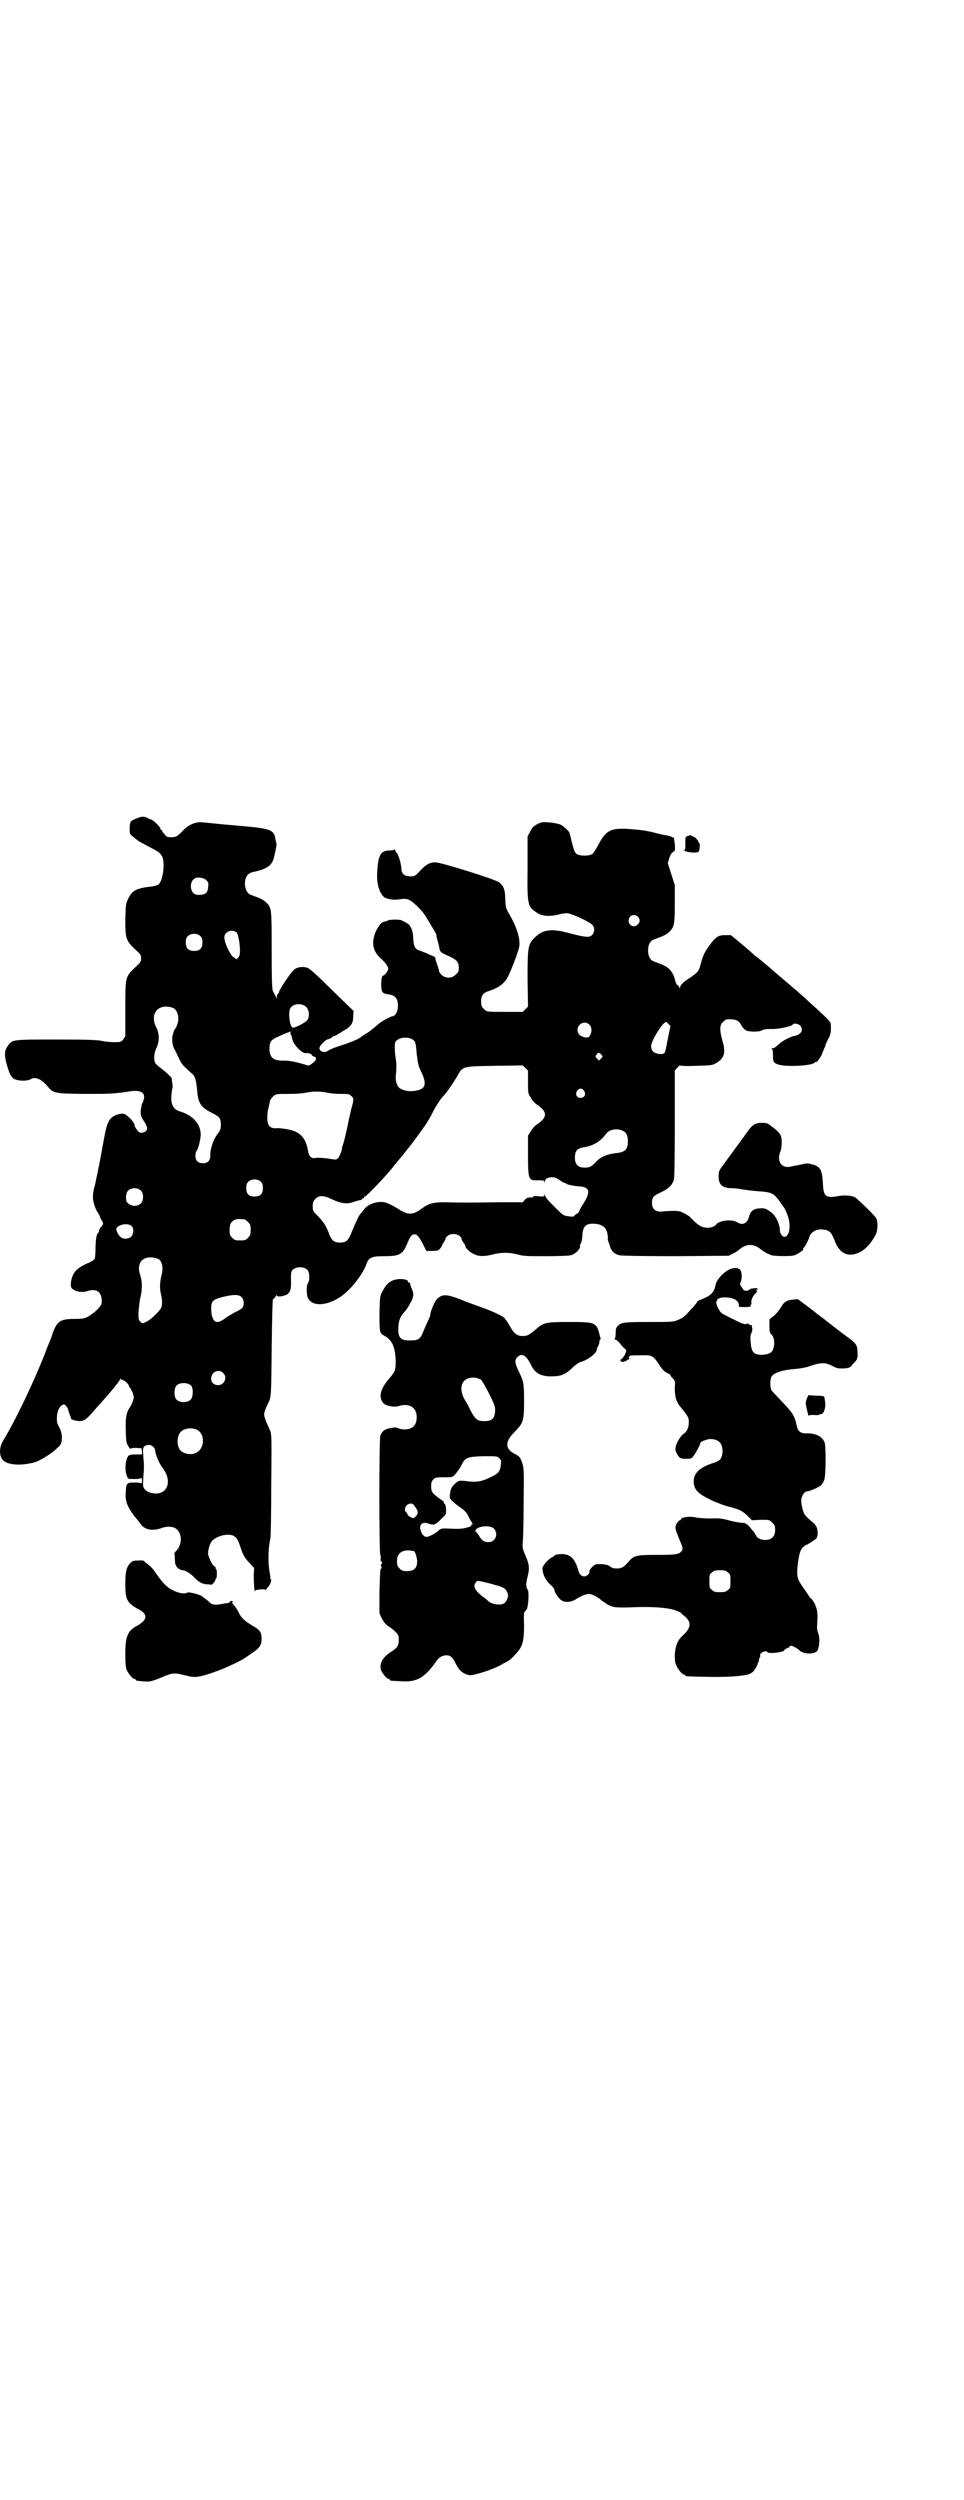 <?xml version="1.0" standalone="no"?>
<!DOCTYPE svg PUBLIC "-//W3C//DTD SVG 20010904//EN"
 "http://www.w3.org/TR/2001/REC-SVG-20010904/DTD/svg10.dtd">
<svg version="1.0" xmlns="http://www.w3.org/2000/svg"
 width="1100pt" height="2850pt" viewBox="0 0 1100 2850"
 preserveAspectRatio="xMidYMid meet">
<g transform="translate(0,2850) scale(0.5,-0.5)"
fill="#000000" stroke="none">
<path d="M314 3835 c-16 -6 -18 -8 -18 -23 0 -15 -1 -13 17 -27 3 -3 15 -9 26
-15 23 -12 25 -13 30 -21 9 -13 3 -59 -8 -66 -2 -1 -8 -3 -14 -4 -36 -4 -45
-9 -54 -27 -6 -13 -6 -13 -7 -48 0 -43 1 -48 22 -68 13 -12 14 -13 14 -21 0
-8 -1 -9 -14 -21 -22 -21 -22 -21 -22 -93 0 -33 0 -61 0 -62 0 -2 -2 -5 -5 -9
-5 -6 -6 -6 -21 -6 -8 0 -21 1 -28 3 -10 2 -32 3 -103 3 -99 0 -101 0 -110
-13 -9 -11 -10 -22 -3 -46 7 -24 11 -30 22 -33 11 -3 26 -2 31 1 10 7 24 2 38
-14 15 -18 16 -18 84 -19 56 0 70 0 106 6 29 4 38 -6 28 -27 -2 -3 -3 -11 -4
-18 0 -11 1 -13 8 -24 4 -6 7 -13 7 -15 0 -9 -14 -14 -20 -8 -4 4 -10 14 -9
14 3 0 -5 12 -13 19 -8 7 -10 8 -16 8 -10 -1 -14 -3 -22 -8 -9 -8 -13 -17 -19
-51 -3 -17 -8 -44 -11 -59 -3 -15 -6 -30 -7 -33 0 -3 -2 -11 -4 -18 -2 -7 -3
-17 -3 -22 0 -9 6 -28 11 -34 1 -2 4 -6 5 -10 1 -4 4 -8 5 -10 3 -4 3 -8 -2
-13 -3 -3 -5 -7 -5 -9 0 -2 -1 -4 -2 -5 -4 -2 -6 -18 -6 -36 0 -11 -1 -21 -2
-23 -1 -2 -8 -7 -16 -10 -18 -8 -27 -15 -32 -24 -6 -11 -8 -26 -5 -32 2 -3 3
-4 3 -3 0 1 1 0 3 -2 5 -4 20 -6 29 -3 23 8 36 -2 34 -27 0 -5 -12 -18 -21
-24 -15 -11 -19 -12 -42 -12 -32 0 -39 -6 -49 -33 -2 -7 -5 -15 -6 -17 -1 -2
-4 -10 -7 -17 -22 -60 -71 -164 -99 -209 -12 -19 -10 -43 4 -50 15 -8 40 -8
67 -1 11 3 39 20 51 32 9 8 10 10 11 20 1 11 -1 20 -9 34 -3 5 -3 21 0 30 2 8
9 16 14 16 3 0 10 -9 10 -14 0 -1 2 -5 3 -9 2 -5 4 -9 3 -9 0 -3 13 -6 21 -6
10 1 15 4 36 29 7 8 14 15 16 18 9 9 38 44 39 48 1 2 2 3 2 2 0 -2 1 -3 3 -3
4 0 15 -10 15 -13 0 -1 1 -3 3 -5 1 -2 4 -7 6 -12 3 -10 3 -10 0 -19 -2 -6 -5
-11 -6 -13 -8 -10 -11 -24 -10 -50 0 -14 1 -28 2 -31 1 -5 9 -17 9 -14 0 1 6
2 12 2 l13 -1 1 -7 0 -7 -14 0 c-10 0 -14 -1 -17 -3 -7 -9 -9 -34 -3 -47 2 -6
2 -6 17 -6 10 0 15 1 16 3 0 1 1 -2 1 -7 0 -5 -1 -8 -1 -6 -1 1 -6 2 -16 2
-18 0 -19 -1 -20 -23 -2 -19 4 -33 20 -54 6 -7 12 -15 15 -19 9 -12 27 -15 46
-8 10 4 22 4 30 1 17 -8 20 -35 5 -52 -4 -4 -6 -7 -5 -7 0 0 1 -5 1 -12 0 -6
1 -14 3 -16 2 -5 10 -10 15 -10 6 0 18 -8 24 -14 11 -12 19 -17 30 -18 5 0 11
-1 11 -1 2 -1 10 9 10 12 0 2 1 3 2 3 0 0 1 5 1 10 0 6 -1 10 -1 10 -1 0 -2 1
-2 3 0 2 -1 4 -3 4 -4 2 -12 18 -14 27 -1 10 4 26 10 32 12 11 34 16 47 11 8
-4 11 -9 17 -27 6 -19 10 -25 23 -38 l8 -9 -1 -18 c0 -14 2 -44 3 -34 0 3 24
5 25 2 0 -1 1 0 1 2 0 1 1 3 2 3 2 0 9 12 9 17 0 1 0 3 -1 3 -1 0 -2 1 -1 2 0
0 0 5 -1 10 -5 24 -4 59 1 80 1 3 2 57 2 120 1 105 1 116 -2 125 -2 5 -5 11
-5 12 -1 1 -4 8 -6 14 -4 11 -4 12 -1 22 2 5 5 12 6 14 8 15 8 14 9 128 1 73
2 110 3 111 1 0 4 3 6 6 1 3 3 4 3 2 0 -4 19 -1 25 4 6 6 8 13 7 33 0 13 0 17
3 21 8 9 28 9 35 0 5 -6 5 -24 1 -29 -4 -5 -4 -27 0 -35 10 -19 42 -18 75 4
23 16 48 48 58 73 5 16 12 19 41 19 35 0 42 4 52 28 6 15 10 21 16 22 7 0 11
-5 20 -22 l8 -16 13 0 c12 0 15 1 18 5 2 2 4 5 4 6 0 0 2 5 5 9 3 4 4 8 4 8
-1 1 1 3 4 6 7 6 21 6 28 0 3 -3 5 -5 4 -6 0 0 1 -4 4 -8 3 -4 5 -8 5 -9 0 -4
10 -14 19 -18 12 -6 24 -6 44 -1 20 5 36 5 56 0 14 -4 21 -4 65 -4 27 0 52 1
56 2 12 3 23 15 22 22 -1 1 0 3 2 6 1 2 3 10 3 17 1 21 8 28 27 27 18 -1 27
-8 30 -22 1 -6 2 -11 1 -11 0 -1 0 -4 1 -7 1 -3 3 -6 3 -8 3 -13 10 -21 23
-24 5 -1 50 -2 128 -2 l121 1 10 5 c6 3 12 7 14 9 16 14 34 14 50 0 4 -3 15
-10 17 -10 1 0 2 -1 4 -2 5 -3 45 -4 55 -1 7 2 24 14 20 14 -1 0 -1 1 1 3 3 2
11 17 13 25 3 10 15 18 28 17 17 -1 22 -5 30 -26 11 -29 30 -38 55 -27 15 7
28 21 39 42 4 8 5 29 1 36 -3 6 -34 36 -48 48 -7 4 -24 6 -39 3 -29 -5 -34 -1
-35 30 -2 31 -6 38 -27 43 -7 2 -11 2 -23 -1 -8 -2 -17 -3 -19 -4 -2 0 -5 -1
-6 -1 -20 -4 -31 13 -22 35 2 4 3 13 3 21 0 16 -3 21 -23 36 -9 7 -10 8 -22 8
-15 0 -22 -4 -33 -20 -14 -19 -54 -74 -60 -82 -5 -7 -6 -10 -6 -20 0 -19 8
-27 31 -27 8 0 19 -2 25 -3 6 -1 22 -3 35 -4 29 -2 34 -4 46 -20 5 -7 11 -15
12 -17 2 -2 5 -9 8 -17 9 -22 5 -50 -7 -50 -4 0 -10 8 -10 13 0 15 -9 35 -20
43 -12 9 -16 10 -27 9 -14 -1 -20 -6 -24 -20 -4 -15 -15 -19 -26 -12 -12 8
-41 5 -49 -5 -4 -6 -18 -9 -28 -6 -6 1 -12 5 -20 12 -6 6 -11 11 -12 12 -2 2
-9 6 -17 10 -8 4 -18 4 -45 2 -15 -2 -24 5 -24 19 0 13 2 16 21 25 17 8 24 15
29 28 1 5 2 43 2 128 l0 121 6 7 c3 3 6 6 6 5 0 -1 16 -2 36 -1 36 1 37 1 46
6 19 11 23 24 15 50 -7 25 -7 37 1 44 3 3 7 6 9 6 20 1 27 -2 33 -14 2 -4 7
-9 10 -11 8 -4 31 -4 37 0 3 2 9 3 20 3 16 -1 48 6 50 10 2 4 13 2 17 -2 8 -9
3 -20 -10 -23 -12 -2 -29 -11 -39 -20 -6 -6 -11 -9 -14 -9 -4 0 -5 -1 -2 -1 2
-1 3 -4 3 -13 0 -17 1 -19 12 -23 18 -6 75 -3 83 4 1 2 3 2 4 2 1 -2 13 15 14
21 1 2 3 7 4 10 2 3 3 6 3 8 0 1 3 7 6 13 6 10 7 18 6 34 0 5 -7 12 -32 35 -9
8 -18 16 -19 17 -3 4 -44 39 -63 55 -10 8 -25 22 -35 30 -10 8 -20 17 -24 19
-3 3 -6 6 -7 6 0 1 -12 11 -25 22 l-23 19 -13 0 c-16 0 -22 -4 -37 -25 -11
-15 -14 -22 -20 -45 -3 -12 -7 -16 -23 -27 -15 -9 -23 -17 -23 -23 0 -2 -1 -2
-2 2 -1 2 -3 4 -4 4 -1 0 -4 5 -5 10 -2 10 -7 20 -13 26 -6 6 -11 9 -36 18 -8
3 -13 12 -13 25 0 13 5 22 13 25 25 9 30 12 36 18 11 11 12 18 12 65 l0 41 -8
25 -8 25 3 10 c2 8 5 12 8 15 6 3 6 4 5 18 -1 8 -2 16 -3 16 0 1 -1 1 -1 0 0
-1 -1 -1 -2 0 -2 2 -9 4 -16 5 -7 1 -19 4 -26 6 -7 2 -27 6 -45 7 -51 5 -63 0
-81 -34 -5 -10 -11 -19 -14 -22 -8 -5 -28 -5 -36 0 -5 4 -6 8 -12 31 -1 5 -2
10 -3 12 0 2 -1 4 -1 4 0 4 -14 17 -21 20 -4 2 -16 4 -25 5 -16 1 -18 1 -28
-4 -9 -5 -12 -8 -16 -17 l-6 -11 0 -71 c-1 -88 0 -89 23 -104 12 -7 28 -8 48
-3 7 2 15 3 19 3 9 0 53 -20 58 -27 6 -6 5 -17 -1 -23 -6 -6 -15 -5 -50 4 -43
12 -62 9 -81 -10 -15 -15 -16 -20 -16 -94 l1 -63 -6 -6 -6 -6 -37 0 c-47 0
-45 0 -52 7 -5 5 -6 7 -6 17 0 14 5 20 19 24 21 7 33 16 41 30 7 12 26 62 27
71 3 17 -6 46 -24 76 -7 12 -7 14 -8 32 0 22 -4 31 -15 39 -10 7 -135 46 -145
45 -12 0 -21 -5 -34 -19 -12 -13 -13 -13 -23 -13 -13 0 -20 6 -20 18 0 9 -7
33 -11 36 -2 1 -3 4 -3 6 0 2 -1 2 -2 1 0 -1 -6 -2 -11 -2 -20 0 -26 -11 -28
-47 -2 -26 3 -46 14 -58 6 -6 23 -9 39 -6 16 2 21 0 38 -16 14 -14 15 -16 25
-32 4 -7 10 -17 13 -22 3 -5 6 -10 6 -12 0 -2 1 -8 3 -14 2 -6 3 -13 4 -17 1
-7 4 -9 15 -14 23 -10 29 -15 29 -29 0 -9 -1 -11 -7 -16 -8 -9 -23 -9 -32 -1
-3 3 -6 7 -6 9 0 2 -2 8 -4 14 -2 6 -4 11 -4 12 0 5 -1 6 -5 8 -3 1 -10 4 -16
7 -5 2 -13 5 -16 6 -10 3 -13 10 -14 28 0 10 -2 18 -5 24 -4 8 -6 9 -22 17 -5
2 -28 2 -32 -1 -1 -1 -4 -2 -6 -2 -8 -1 -15 -11 -21 -24 -10 -25 -6 -44 12
-60 12 -11 17 -19 17 -24 0 -4 -8 -15 -11 -15 -4 0 -5 -9 -5 -24 1 -15 3 -17
16 -19 17 -2 23 -10 22 -30 -1 -11 -6 -19 -12 -20 -4 0 -24 -11 -29 -15 -21
-18 -27 -22 -34 -26 -4 -3 -8 -5 -9 -6 -2 -3 -18 -10 -32 -15 -31 -10 -38 -13
-44 -17 -7 -5 -17 -2 -19 5 -1 6 13 21 21 22 3 1 7 3 8 4 1 2 4 3 5 3 1 0 7 3
13 7 6 4 13 8 15 9 11 8 15 14 15 28 l1 13 -32 31 c-60 59 -68 66 -75 68 -10
3 -23 1 -29 -5 -6 -4 -33 -44 -34 -50 -1 -3 -2 -5 -3 -5 -1 0 -2 -2 -2 -5 l0
-6 -3 6 c-2 3 -4 8 -6 11 -2 4 -3 20 -3 92 0 96 0 98 -12 110 -6 6 -11 9 -36
18 -16 6 -18 41 -2 49 3 2 7 3 8 3 1 0 9 2 16 4 16 5 24 11 29 22 3 8 9 36 8
38 0 0 -1 4 -2 9 -4 24 -8 26 -91 33 -37 3 -71 7 -75 7 -15 2 -30 -4 -43 -16
-6 -7 -13 -13 -16 -15 -6 -4 -24 -4 -26 1 -1 1 -3 4 -5 6 -2 1 -3 4 -3 5 0 1
-1 2 -2 2 -1 0 -2 1 -2 3 0 4 -18 21 -22 21 -1 0 -4 1 -7 3 -7 4 -14 4 -23 0z
m158 -143 c4 -4 4 -6 3 -15 -1 -14 -8 -18 -25 -17 -18 1 -20 35 -1 39 8 1 18
-1 23 -7z m984 -82 c5 -6 5 -12 0 -17 -11 -13 -29 3 -18 17 4 5 13 5 18 0z
m-916 -36 c3 -4 4 -10 6 -21 3 -23 2 -32 -3 -37 -3 -3 -5 -4 -5 -2 0 1 -2 2
-4 3 -7 2 -22 33 -22 46 0 13 18 20 28 11z m-82 -9 c3 -3 4 -7 4 -14 0 -13 -6
-19 -19 -19 -13 0 -19 6 -19 19 0 7 1 11 4 14 7 8 23 8 30 0z m241 -161 c7 -7
8 -23 2 -30 -6 -7 -29 -18 -33 -17 -7 2 -11 36 -5 45 6 10 26 12 36 2z m-304
-2 c7 -3 12 -13 12 -25 0 -9 -5 -21 -9 -25 -1 -1 -2 -6 -4 -12 -2 -10 -1 -23
4 -32 1 -1 5 -10 9 -18 7 -16 12 -21 28 -35 10 -8 12 -13 15 -41 2 -30 9 -39
35 -52 16 -8 19 -12 19 -26 0 -10 -1 -13 -8 -22 -9 -12 -16 -32 -16 -47 0 -13
-5 -19 -17 -19 -11 0 -17 6 -17 17 0 4 1 9 2 10 4 4 9 24 10 36 1 25 -17 46
-47 55 -11 3 -16 9 -19 19 -2 8 -1 25 2 36 0 1 0 6 -1 11 -1 5 -1 9 -1 9 2 1
-19 20 -28 26 -4 3 -9 8 -10 10 -4 9 -2 23 3 34 7 14 7 32 0 46 -17 32 5 57
38 45z m1131 -37 l4 -4 -5 -25 c-3 -14 -5 -27 -6 -29 -1 -9 -5 -11 -15 -10
-12 2 -18 7 -18 18 0 12 26 54 34 55 1 0 3 -2 6 -5z m-181 -1 c6 -6 6 -15 2
-24 -4 -6 -5 -6 -12 -5 -11 2 -17 8 -17 17 0 14 17 22 27 12z m-682 -19 c-1
-1 0 -3 1 -4 1 -1 2 -5 3 -10 2 -12 23 -34 31 -32 5 1 14 -2 14 -5 0 -1 2 -2
5 -3 7 -2 5 -9 -4 -15 -4 -4 -9 -6 -11 -5 -26 8 -41 11 -54 11 -24 -1 -33 7
-33 27 0 16 4 21 21 28 8 4 18 8 21 9 3 1 6 2 6 2 1 0 0 -1 0 -3z m280 -16 c5
-4 6 -6 8 -32 3 -24 4 -28 10 -40 13 -27 11 -39 -9 -43 -11 -3 -26 -2 -34 2
-12 4 -17 18 -14 38 1 14 1 19 -1 34 -1 5 -2 15 -2 23 0 12 0 14 6 18 8 7 28
7 36 0z m429 -33 c4 -5 4 -5 -1 -10 l-4 -4 -4 4 c-4 4 -5 5 -2 9 4 6 6 6 11 1z
m-167 -63 c0 -25 0 -26 6 -35 3 -6 9 -13 14 -16 25 -17 25 -29 0 -46 -5 -3
-11 -10 -14 -16 l-6 -9 0 -42 c0 -59 1 -61 23 -60 13 0 14 0 14 -4 0 -3 1 -3
1 1 2 7 5 9 15 10 8 0 11 -1 20 -7 5 -4 10 -6 10 -6 0 1 1 1 3 -1 3 -3 18 -6
33 -7 23 -2 24 -14 5 -43 -4 -6 -7 -12 -7 -13 0 -2 -2 -4 -5 -6 -4 -2 -7 -5
-7 -6 -1 -1 -7 -1 -13 0 -12 2 -12 2 -32 22 -16 16 -21 22 -21 26 -1 5 -1 6
-1 1 -1 -4 -2 -5 -17 -3 -9 0 -13 0 -10 -1 4 -1 4 -2 -4 -2 -6 0 -10 -1 -14
-5 l-5 -6 -51 0 c-61 -1 -97 -1 -128 0 -25 0 -36 -3 -51 -14 -21 -16 -32 -16
-56 0 -10 6 -22 12 -26 13 -17 5 -40 -2 -50 -15 -3 -4 -7 -9 -8 -10 -4 -4 -9
-15 -20 -41 -8 -20 -12 -25 -27 -25 -14 0 -20 5 -26 23 -7 17 -11 23 -25 38
-6 5 -11 12 -11 15 -1 13 0 18 6 24 8 8 19 8 37 -1 21 -10 35 -12 51 -6 6 2
13 4 15 4 2 0 3 1 3 2 0 1 1 2 3 2 1 -1 2 0 2 2 -1 1 0 2 2 2 3 0 51 50 66 70
2 3 4 5 5 6 1 1 7 9 15 18 7 9 14 18 16 20 4 5 20 27 23 31 2 3 7 10 12 17 5
7 14 22 19 33 6 11 14 24 20 31 11 11 26 34 36 51 11 20 12 20 85 21 l63 1 6
-6 6 -6 0 -26z m128 -20 c5 -8 1 -16 -8 -16 -9 0 -13 8 -8 16 2 3 5 5 8 5 3 0
6 -2 8 -5z m-587 -4 c7 -2 21 -3 32 -3 17 0 19 0 24 -5 5 -5 5 -6 3 -17 -2 -6
-7 -27 -11 -47 -4 -20 -9 -40 -11 -46 -2 -5 -3 -10 -3 -10 2 0 -5 -17 -8 -21
-4 -4 -6 -4 -13 -3 -17 3 -33 4 -39 3 -9 -2 -15 3 -17 16 -5 31 -19 45 -50 50
-8 1 -16 2 -18 2 -18 -2 -25 4 -25 24 0 7 1 18 3 23 1 6 3 12 3 15 1 3 4 7 8
11 6 5 7 5 35 5 16 0 33 1 40 3 16 3 31 3 47 0z m677 -88 c7 -4 10 -11 10 -23
0 -19 -7 -25 -27 -27 -19 -2 -34 -8 -44 -18 -12 -13 -16 -15 -28 -15 -15 0
-22 7 -22 23 0 14 5 21 19 23 24 4 39 13 53 32 8 10 27 12 39 5z m-827 -116
c3 -3 4 -7 4 -14 0 -13 -6 -19 -19 -19 -13 0 -19 6 -19 19 0 7 1 11 4 14 7 8
23 8 30 0z m-274 -20 c6 -6 6 -22 0 -28 -8 -9 -24 -8 -32 2 -4 5 -3 21 2 26 7
8 23 8 30 0z m236 -65 c1 0 5 -3 8 -6 5 -5 6 -7 6 -18 0 -11 -1 -13 -6 -18 -6
-6 -7 -6 -18 -6 -11 0 -12 0 -18 6 -5 5 -6 7 -6 17 0 14 3 20 12 24 5 2 8 2
22 1z m-258 -15 c6 -5 5 -18 0 -24 -6 -6 -19 -7 -25 -1 -6 5 -11 16 -9 20 6 9
26 12 34 5z m61 -75 c9 -5 12 -20 8 -36 -4 -14 -5 -31 -2 -43 3 -12 4 -25 1
-32 -3 -8 -25 -29 -35 -33 -8 -4 -8 -4 -13 1 -4 4 -4 5 -4 20 1 9 2 24 4 33 5
20 5 37 0 53 -9 26 4 43 29 40 4 -1 10 -2 12 -3z m190 -87 c6 -6 7 -18 2 -25
-2 -2 -10 -7 -17 -10 -7 -4 -16 -9 -20 -12 -13 -10 -20 -12 -26 -8 -5 5 -8 14
-8 29 0 17 4 20 26 26 24 6 37 6 43 0z m-42 -173 c11 -10 3 -28 -11 -28 -10 0
-16 6 -16 15 0 15 17 23 27 13z m-72 -30 c4 -6 4 -24 -1 -30 -7 -9 -27 -9 -34
0 -5 6 -5 24 0 30 7 9 27 9 35 0z m11 -99 c21 -9 20 -45 -2 -54 -10 -5 -28 -1
-34 6 -9 10 -9 32 0 42 7 8 24 11 36 6z m-99 -39 c3 -3 5 -6 5 -8 0 -8 10 -33
18 -42 21 -28 11 -59 -19 -57 -11 1 -18 4 -23 10 -4 6 -4 7 -3 26 2 25 2 26 0
49 -1 16 -1 18 2 22 5 5 15 5 20 0z"/>
<path d="M1569 3794 c-5 -2 -5 -3 -5 -17 0 -13 0 -15 -3 -15 -2 0 0 -1 4 -3 9
-3 25 -4 29 -1 3 2 4 20 2 20 -1 0 -2 1 -2 3 0 1 -3 5 -6 8 -3 3 -6 4 -6 4 0
-1 -1 -1 -2 1 -3 2 -5 2 -11 0z"/>
<path d="M1671 2808 c-15 -3 -35 -24 -38 -37 -2 -14 -9 -23 -22 -29 -7 -3 -13
-6 -15 -6 -1 0 -3 -2 -5 -4 -1 -3 -6 -8 -9 -12 -4 -4 -10 -11 -15 -16 -4 -5
-11 -10 -19 -13 -11 -5 -13 -5 -67 -5 -59 0 -64 -1 -72 -10 -3 -3 -4 -7 -4
-16 0 -6 -1 -12 -2 -12 -1 -1 -1 -2 1 -2 2 0 7 -4 11 -9 4 -6 10 -11 12 -13 3
-3 3 -4 0 -10 -1 -4 -5 -9 -7 -11 -3 -2 -5 -4 -4 -5 1 -3 6 -4 9 -2 1 1 3 1 4
1 0 -1 1 -1 1 1 0 1 1 2 3 2 2 0 3 1 3 2 -2 8 -1 8 27 8 25 1 28 -1 41 -21 8
-12 12 -16 18 -19 4 -2 8 -4 8 -5 0 -1 2 -5 6 -8 5 -6 5 -7 4 -22 0 -19 3 -32
15 -45 16 -20 17 -22 17 -33 0 -12 -5 -22 -12 -26 -6 -4 -15 -18 -18 -29 -1
-6 -1 -9 2 -15 6 -11 8 -13 22 -13 12 0 13 1 17 7 7 10 15 25 15 28 0 3 5 6
16 9 9 3 23 0 28 -6 9 -8 9 -31 1 -40 -2 -2 -9 -6 -17 -8 -30 -10 -43 -23 -43
-42 1 -19 10 -28 42 -43 13 -6 32 -13 42 -15 22 -6 26 -8 39 -20 l10 -10 20 1
c20 0 20 0 26 -6 6 -6 7 -8 7 -17 0 -15 -8 -23 -23 -23 -10 0 -19 5 -21 11 -1
2 -3 5 -5 8 -3 3 -7 8 -10 12 -3 3 -5 5 -6 5 -1 -1 -2 0 -2 1 0 1 -3 2 -7 2
-4 0 -17 2 -29 5 -17 5 -25 6 -43 5 -12 0 -27 1 -33 2 -15 4 -36 1 -36 -4 0
-1 -1 -2 -3 -2 -1 0 -4 -4 -7 -8 -4 -9 -4 -10 7 -37 8 -18 8 -22 4 -26 -6 -7
-14 -8 -56 -8 -47 0 -52 -1 -65 -16 -10 -12 -16 -15 -26 -15 -7 0 -11 1 -15 4
-5 4 -9 5 -20 6 -15 0 -15 0 -22 -7 -4 -4 -6 -8 -6 -10 2 -4 -6 -11 -11 -11
-8 0 -12 5 -15 16 -8 28 -21 38 -47 34 -4 -1 -6 -1 -6 -2 0 -1 -3 -3 -7 -5 -8
-4 -21 -19 -21 -24 0 -13 6 -26 16 -36 6 -5 11 -11 11 -13 0 -5 7 -16 13 -22
8 -8 23 -8 35 -1 10 7 24 13 31 13 6 0 21 -7 29 -15 3 -2 10 -7 15 -10 12 -6
17 -7 68 -5 40 1 72 -2 87 -8 8 -3 13 -6 12 -6 -1 0 1 -2 5 -5 19 -14 18 -28
-2 -46 -12 -11 -16 -22 -18 -42 0 -13 0 -19 3 -25 4 -10 14 -22 18 -22 2 0 3
-1 3 -2 0 -2 2 -2 46 -3 46 -1 84 1 99 6 7 3 10 5 15 13 3 5 5 9 5 10 -1 1 0
2 1 3 1 1 2 3 2 6 0 3 1 5 2 6 1 1 1 2 1 4 -3 6 13 14 17 8 3 -4 38 0 38 5 0
1 3 3 6 4 3 1 6 3 6 4 0 5 14 -1 23 -9 9 -9 33 -9 40 -1 5 8 7 29 2 41 -2 6
-3 12 -2 19 1 17 1 30 -2 38 -2 8 -10 22 -13 22 0 0 -3 3 -5 7 -2 3 -8 12 -13
19 -12 17 -14 24 -12 45 3 29 6 38 12 45 4 3 7 6 9 6 1 0 7 4 13 8 11 7 11 7
12 17 0 12 -2 19 -12 27 -19 16 -19 17 -23 32 -2 8 -3 17 -2 22 2 8 8 16 13
16 6 0 24 8 31 13 3 3 7 9 8 13 4 9 4 77 1 85 -5 14 -21 22 -42 21 -12 0 -18
4 -21 14 -5 26 -10 33 -34 58 -11 12 -22 23 -24 26 -4 6 -4 26 0 32 7 9 26 15
55 17 11 1 23 3 34 7 24 8 34 8 49 0 11 -6 14 -6 26 -6 13 1 15 2 19 7 2 3 5
6 7 8 5 5 7 10 6 22 0 17 -4 21 -26 37 -10 7 -46 35 -47 36 -1 1 -5 4 -9 7 -4
3 -9 7 -11 8 -2 2 -12 10 -23 18 l-20 15 -11 -1 c-14 -1 -21 -5 -28 -18 -3 -5
-10 -14 -16 -19 l-10 -8 0 -15 c0 -13 1 -16 4 -19 9 -7 9 -31 1 -40 -7 -7 -27
-9 -38 -4 -6 4 -9 11 -10 27 -1 11 0 17 2 20 1 2 2 6 2 9 -1 3 -1 6 -1 8 -1 1
-1 2 -2 1 0 -1 -3 0 -5 2 -3 2 -5 2 -5 1 0 -2 -7 -1 -16 3 -5 3 -17 8 -26 13
-14 7 -18 9 -21 16 -6 9 -8 20 -5 20 2 0 2 1 1 1 -3 3 8 8 19 7 17 0 30 -7 30
-17 0 -5 0 -5 14 -5 12 0 14 1 13 3 0 2 0 3 1 3 1 0 1 1 1 3 -2 5 3 17 10 23
3 4 5 6 4 5 -2 -1 -3 0 -3 1 0 1 1 2 2 2 1 0 2 1 1 2 -1 2 -7 1 -15 0 -2 -1
-4 -2 -6 -4 -2 -1 -11 -1 -11 1 0 0 -2 3 -4 6 -5 6 -5 7 -2 14 3 8 2 22 -2 26
-3 4 -11 5 -18 3z m-10 -693 c6 -4 6 -6 6 -20 0 -14 0 -16 -6 -20 -4 -4 -7 -5
-18 -5 -11 0 -14 1 -18 5 -6 4 -6 6 -6 20 0 14 0 16 6 20 4 4 7 5 18 5 11 0
14 -1 18 -5z"/>
<path d="M897 2781 c-10 -4 -17 -11 -24 -25 -6 -11 -6 -11 -7 -51 0 -44 0 -44
12 -51 17 -9 25 -27 25 -60 0 -18 -2 -22 -14 -36 -20 -23 -26 -42 -15 -56 5
-7 24 -11 35 -8 24 8 42 -2 42 -25 0 -19 -10 -28 -29 -28 -5 0 -11 2 -14 3 -3
2 -7 2 -17 0 -13 -2 -19 -7 -23 -17 -3 -7 -3 -270 0 -272 1 -1 1 -4 1 -8 -1
-4 0 -7 1 -7 1 0 2 -1 2 -3 0 -2 -1 -3 -2 -3 -1 0 -1 -2 0 -5 1 -3 1 -5 -1 -6
-1 0 -2 -14 -3 -50 l0 -51 5 -11 c4 -8 8 -13 14 -18 6 -3 13 -9 17 -13 7 -7 8
-8 8 -18 0 -14 -3 -19 -19 -29 -17 -11 -25 -25 -22 -38 1 -8 14 -23 18 -23 2
0 3 -1 3 -2 0 -2 0 -2 24 -3 36 -3 55 7 82 46 6 9 14 13 23 13 9 0 14 -4 21
-19 7 -14 14 -21 26 -25 7 -2 10 -2 24 2 20 5 48 16 58 23 4 2 10 5 13 7 3 2
10 8 16 15 16 17 19 29 19 67 -1 15 0 28 0 28 1 0 3 3 6 7 4 7 6 41 2 45 -4 6
-4 14 0 29 5 20 4 28 -5 49 -6 14 -7 17 -6 30 1 8 2 49 2 91 1 80 1 81 -7 99
-1 3 -6 8 -11 10 -25 12 -26 29 -1 53 18 19 20 23 20 69 0 41 -1 45 -13 69 -8
17 -9 25 -2 31 10 10 20 4 31 -18 8 -18 22 -26 45 -26 24 0 34 4 53 23 6 5 13
10 16 10 15 4 36 20 36 28 0 1 1 5 3 8 2 3 3 8 3 11 0 2 1 4 2 4 1 0 1 2 0 5
-1 2 -2 7 -3 11 -1 4 -3 10 -5 13 -8 10 -14 11 -63 11 -51 0 -58 -1 -74 -15
-18 -15 -21 -17 -32 -17 -13 0 -19 5 -28 20 -3 6 -7 12 -9 15 -2 2 -4 4 -4 5
0 3 -24 15 -52 25 -17 6 -39 14 -48 18 -34 13 -43 13 -55 1 -5 -5 -15 -28 -15
-36 0 -1 -1 -4 -2 -6 -2 -5 -8 -17 -14 -32 -7 -17 -11 -20 -29 -20 -23 -1 -29
6 -28 30 1 15 4 24 14 35 4 4 10 13 14 21 8 15 8 21 1 36 -1 4 -3 8 -2 9 0 0
-1 1 -3 1 -2 0 -3 1 -2 2 1 6 -21 8 -34 3z m200 -226 c2 -1 11 -16 19 -32 14
-28 14 -30 14 -41 -2 -17 -7 -22 -25 -22 -16 0 -20 4 -31 24 -3 7 -9 18 -13
24 -17 30 -6 54 24 51 4 -1 10 -3 12 -4z m43 -180 c4 -4 4 -6 3 -15 -2 -14 -5
-19 -18 -25 -24 -13 -37 -15 -59 -12 -18 2 -19 2 -27 -5 -9 -9 -10 -11 -12
-23 -1 -10 -1 -11 5 -17 4 -4 12 -11 19 -15 9 -7 13 -10 18 -20 3 -7 8 -14 9
-16 2 -2 2 -3 1 -2 -2 1 -3 0 -3 -2 0 -2 -3 -4 -8 -5 -14 -4 -18 -4 -46 -3
-13 1 -17 0 -23 -6 -5 -5 -21 -13 -25 -13 -6 0 -11 5 -14 15 -4 12 3 20 16 16
13 -5 18 -4 30 9 12 11 12 11 12 21 0 7 -1 12 -3 14 -2 1 -2 3 -2 4 1 0 -3 4
-8 7 -18 13 -21 16 -21 29 0 9 1 12 5 16 5 5 7 5 30 5 13 0 14 0 21 8 4 5 10
13 13 19 8 18 13 20 52 21 30 0 30 0 35 -5z m-193 -110 c8 -10 8 -16 2 -22 -5
-5 -5 -5 -12 -2 -4 2 -7 5 -7 6 0 1 -1 4 -3 5 -7 6 0 20 10 20 5 0 7 -2 10 -7z
m181 -51 c10 -12 2 -30 -13 -30 -10 0 -15 3 -22 15 -3 5 -7 9 -7 9 -1 0 -1 1
-1 3 4 10 36 13 43 3z m-184 -50 c3 0 8 -15 8 -24 0 -15 -7 -22 -23 -22 -10 0
-12 1 -17 6 -5 5 -6 7 -6 17 0 17 11 26 30 24 4 -1 8 -1 8 -1z m165 -72 c9 -2
22 -6 30 -8 13 -5 14 -6 18 -13 3 -7 3 -9 1 -16 -2 -4 -5 -9 -7 -10 -8 -6 -29
-3 -37 5 -2 2 -7 6 -11 9 -18 13 -24 24 -18 32 4 6 4 6 24 1z"/>
<path d="M1841 2511 c-2 -7 -3 -10 -1 -18 3 -15 6 -24 6 -21 0 2 3 2 12 2 7
-1 12 0 12 1 0 0 2 1 4 1 6 0 11 15 9 28 -1 5 -1 10 -2 11 0 2 -6 3 -18 3
l-18 1 -4 -8z"/>
<path d="M314 2142 c-11 0 -12 -1 -18 -7 -8 -10 -10 -19 -10 -47 0 -36 4 -43
32 -58 20 -11 18 -23 -4 -36 -23 -12 -28 -24 -28 -66 0 -21 1 -29 3 -35 4 -9
14 -21 18 -21 2 0 3 -1 3 -2 0 -1 1 -1 3 -2 29 -3 29 -3 54 7 29 12 29 12 61
4 16 -4 26 -3 53 6 23 8 30 11 56 23 18 9 18 9 38 23 17 11 22 18 22 33 0 14
-4 20 -18 28 -19 11 -27 18 -33 29 -3 7 -8 15 -12 19 -4 5 -5 7 -3 8 1 1 0 2
-3 2 -2 0 -4 -1 -3 -2 0 -1 -2 -2 -6 -3 -3 0 -9 -1 -13 -2 -17 -3 -23 -2 -31
7 -5 4 -12 9 -16 12 -9 4 -28 9 -32 7 -5 -4 -20 -1 -32 5 -14 7 -23 16 -39 39
-5 8 -13 17 -18 20 -5 4 -10 8 -11 9 -1 0 -7 1 -13 0z"/>
</g>
</svg>
